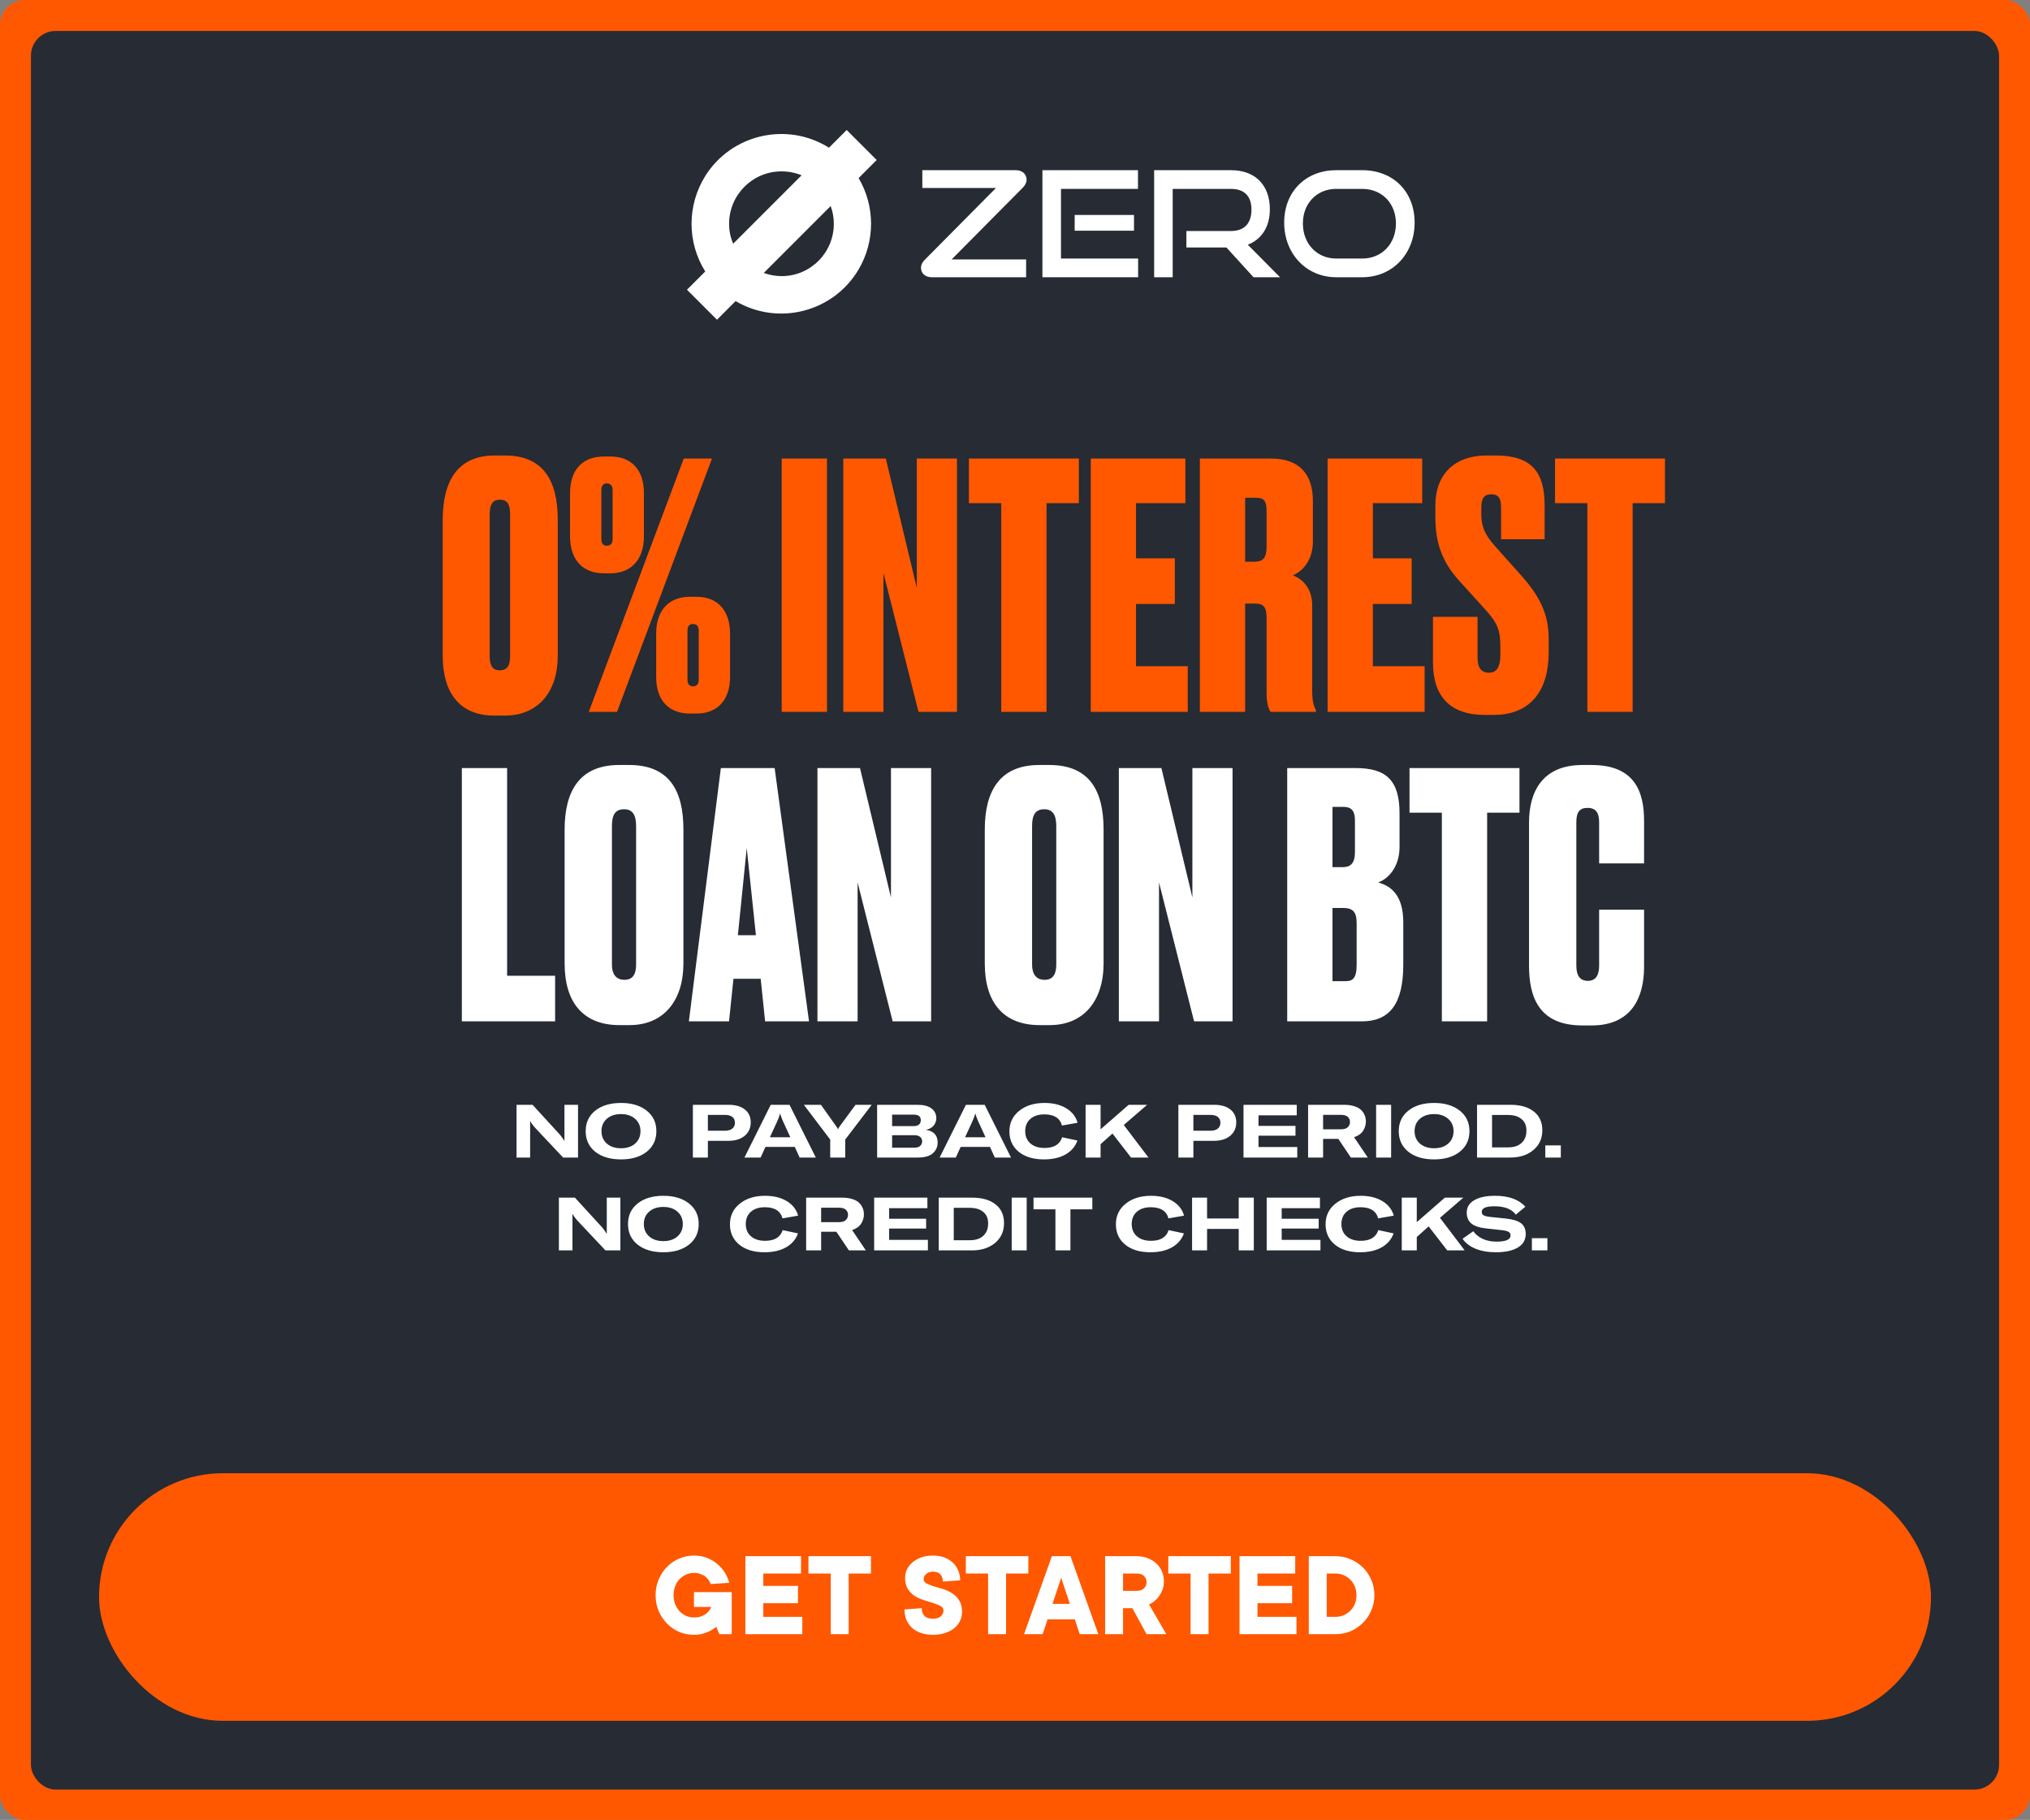 <svg width="328" height="294" viewBox="0 0 328 294" fill="none" xmlns="http://www.w3.org/2000/svg">
<rect x="0" y="0" width="328" height="294" fill="#808080" stroke="none"/>
<rect width="328" height="294" rx="4" fill="#FF5800"/>
<rect x="5" y="5" width="318" height="284.107" rx="4" fill="#262B34"/>
<rect x="16" y="238" width="296" height="40" rx="20" fill="#FF5800"/>
<path d="M112.128 264.1C111.275 264.1 110.468 263.94 109.708 263.62C108.961 263.287 108.308 262.833 107.748 262.26C107.188 261.673 106.741 260.993 106.408 260.22C106.088 259.447 105.928 258.607 105.928 257.7C105.928 256.807 106.088 255.973 106.408 255.2C106.741 254.413 107.188 253.733 107.748 253.16C108.308 252.573 108.961 252.12 109.708 251.8C110.468 251.467 111.275 251.3 112.128 251.3C112.875 251.3 113.561 251.42 114.188 251.66C114.828 251.9 115.388 252.227 115.868 252.64C116.361 253.04 116.775 253.507 117.108 254.04C117.441 254.573 117.681 255.127 117.828 255.7L114.828 255.9C114.748 255.673 114.635 255.453 114.488 255.24C114.341 255.027 114.155 254.833 113.928 254.66C113.701 254.487 113.435 254.353 113.128 254.26C112.835 254.153 112.501 254.1 112.128 254.1C111.675 254.1 111.248 254.193 110.848 254.38C110.448 254.553 110.095 254.8 109.788 255.12C109.495 255.44 109.261 255.82 109.088 256.26C108.915 256.7 108.828 257.18 108.828 257.7C108.828 258.22 108.915 258.7 109.088 259.14C109.261 259.58 109.495 259.96 109.788 260.28C110.095 260.6 110.448 260.853 110.848 261.04C111.248 261.213 111.675 261.3 112.128 261.3C112.528 261.3 112.881 261.253 113.188 261.16C113.508 261.053 113.781 260.92 114.008 260.76C114.248 260.587 114.441 260.4 114.588 260.2C114.735 260 114.848 259.8 114.928 259.6H112.128V257.2H118.228V264H116.228L115.728 262.8C115.435 263.053 115.108 263.273 114.748 263.46C114.441 263.62 114.068 263.767 113.628 263.9C113.188 264.033 112.688 264.1 112.128 264.1ZM120.434 251.4H129.434V254.2H123.334V256.2H128.934V259H123.334V261.2H129.634V264H120.434V251.4ZM134.226 254.2H130.626V251.4H140.726V254.2H137.126V264H134.226V254.2ZM150.743 264.1C150.023 264.1 149.376 264 148.803 263.8C148.23 263.6 147.743 263.32 147.343 262.96C146.956 262.587 146.656 262.153 146.443 261.66C146.243 261.153 146.143 260.6 146.143 260L148.943 259.8C148.943 260.933 149.543 261.5 150.743 261.5C151.303 261.5 151.723 261.373 152.003 261.12C152.296 260.853 152.443 260.547 152.443 260.2C152.443 259.88 152.29 259.633 151.983 259.46C151.676 259.287 151.29 259.127 150.823 258.98C150.37 258.833 149.876 258.68 149.343 258.52C148.81 258.36 148.31 258.14 147.843 257.86C147.39 257.567 147.01 257.187 146.703 256.72C146.396 256.253 146.243 255.647 146.243 254.9C146.243 254.42 146.343 253.967 146.543 253.54C146.756 253.1 147.056 252.72 147.443 252.4C147.83 252.067 148.296 251.8 148.843 251.6C149.403 251.4 150.036 251.3 150.743 251.3C151.423 251.3 152.03 251.4 152.563 251.6C153.11 251.8 153.57 252.08 153.943 252.44C154.33 252.8 154.623 253.227 154.823 253.72C155.036 254.2 155.143 254.727 155.143 255.3L152.343 255.5C152.343 254.993 152.203 254.6 151.923 254.32C151.643 254.04 151.25 253.9 150.743 253.9C150.29 253.9 149.923 254.027 149.643 254.28C149.376 254.52 149.243 254.793 149.243 255.1C149.243 255.407 149.396 255.64 149.703 255.8C150.01 255.96 150.39 256.113 150.843 256.26C151.31 256.393 151.81 256.54 152.343 256.7C152.876 256.86 153.37 257.087 153.823 257.38C154.29 257.673 154.676 258.06 154.983 258.54C155.29 259.02 155.443 259.64 155.443 260.4C155.443 260.907 155.336 261.387 155.123 261.84C154.923 262.28 154.623 262.667 154.223 263C153.823 263.333 153.33 263.6 152.743 263.8C152.156 264 151.49 264.1 150.743 264.1ZM159.655 254.2H156.055V251.4H166.155V254.2H162.555V264H159.655V254.2ZM169.963 251.4H172.963L177.463 264H174.463L173.663 261.6H169.263L168.463 264H165.462L169.963 251.4ZM172.863 259.1L171.463 254.9L170.063 259.1H172.863ZM178.559 251.4H183.659C184.313 251.4 184.906 251.507 185.439 251.72C185.986 251.933 186.453 252.22 186.839 252.58C187.226 252.94 187.526 253.367 187.739 253.86C187.953 254.34 188.059 254.853 188.059 255.4C188.059 256.107 187.933 256.7 187.679 257.18C187.439 257.66 187.166 258.053 186.859 258.36C186.566 258.653 186.293 258.867 186.039 259C185.786 259.133 185.659 259.2 185.659 259.2L188.459 264H185.259L182.959 259.8H181.459V264H178.559V251.4ZM183.659 257C184.166 257 184.559 256.867 184.839 256.6C185.119 256.333 185.259 256 185.259 255.6C185.259 255.2 185.119 254.867 184.839 254.6C184.559 254.333 184.166 254.2 183.659 254.2H181.459V257H183.659ZM192.37 254.2H188.77V251.4H198.87V254.2H195.27V264H192.37V254.2ZM200.278 251.4H209.278V254.2H203.178V256.2H208.778V259H203.178V261.2H209.478V264H200.278V251.4ZM211.47 251.4H215.77C216.65 251.4 217.47 251.567 218.23 251.9C218.99 252.22 219.656 252.667 220.23 253.24C220.803 253.813 221.25 254.48 221.57 255.24C221.903 256 222.07 256.82 222.07 257.7C222.07 258.58 221.903 259.4 221.57 260.16C221.25 260.92 220.803 261.587 220.23 262.16C219.656 262.733 218.99 263.187 218.23 263.52C217.47 263.84 216.65 264 215.77 264H211.47V251.4ZM215.77 261.2C216.25 261.2 216.696 261.113 217.11 260.94C217.523 260.753 217.883 260.507 218.19 260.2C218.496 259.893 218.736 259.527 218.91 259.1C219.083 258.673 219.17 258.207 219.17 257.7C219.17 257.207 219.083 256.747 218.91 256.32C218.736 255.88 218.496 255.507 218.19 255.2C217.883 254.893 217.523 254.653 217.11 254.48C216.696 254.293 216.25 254.2 215.77 254.2H214.37V261.2H215.77Z" fill="white"/>
<path d="M83.461 187V178.48H86.053L90.481 183.316C90.825 183.74 91.049 184.06 91.153 184.276H91.201V183.052V178.48H93.397V187H90.985L86.389 182.116C86.061 181.74 85.833 181.416 85.705 181.144H85.657V182.332V187H83.461ZM100.342 187.3C98.606 187.3 97.218 186.888 96.178 186.064C95.146 185.232 94.63 184.124 94.63 182.74C94.63 181.356 95.146 180.252 96.178 179.428C97.218 178.596 98.606 178.18 100.342 178.18C102.07 178.18 103.454 178.596 104.494 179.428C105.534 180.252 106.054 181.356 106.054 182.74C106.054 184.124 105.534 185.232 104.494 186.064C103.454 186.888 102.07 187.3 100.342 187.3ZM98.05 184.744C98.634 185.248 99.398 185.5 100.342 185.5C101.286 185.5 102.046 185.248 102.622 184.744C103.198 184.232 103.486 183.564 103.486 182.74C103.486 181.916 103.198 181.252 102.622 180.748C102.046 180.236 101.286 179.98 100.342 179.98C99.398 179.98 98.634 180.232 98.05 180.736C97.474 181.24 97.186 181.908 97.186 182.74C97.186 183.564 97.474 184.232 98.05 184.744ZM117.737 178.48C118.849 178.48 119.721 178.732 120.353 179.236C120.985 179.74 121.301 180.432 121.301 181.312C121.301 182.224 120.973 182.952 120.317 183.496C119.661 184.032 118.785 184.3 117.689 184.3H114.377V187H111.953V178.48H117.737ZM117.137 182.668C117.641 182.668 118.033 182.556 118.313 182.332C118.601 182.108 118.745 181.788 118.745 181.372C118.745 180.964 118.605 180.652 118.325 180.436C118.053 180.22 117.661 180.112 117.149 180.112H114.377V182.668H117.137ZM129.199 187L128.419 185.284H123.679L122.899 187H120.283L124.531 178.48H127.567L131.815 187H129.199ZM124.399 183.724H127.699L126.859 181.888C126.443 181.024 126.179 180.368 126.067 179.92H126.031C125.919 180.368 125.655 181.024 125.239 181.888L124.399 183.724ZM134.143 187V184.096L129.883 178.48H132.643L135.103 181.936C135.263 182.144 135.359 182.304 135.391 182.416H135.415C135.455 182.288 135.547 182.128 135.691 181.936L138.235 178.48H140.851L136.567 184.096V187H134.143ZM149.606 182.524C150.87 182.716 151.502 183.4 151.502 184.576C151.502 185.272 151.242 185.852 150.722 186.316C150.202 186.772 149.39 187 148.286 187H141.722V178.48H148.238C149.254 178.48 150.014 178.68 150.518 179.08C151.03 179.472 151.286 179.992 151.286 180.64C151.286 181.096 151.142 181.496 150.854 181.84C150.574 182.184 150.158 182.412 149.606 182.524ZM147.578 180.064H144.146V181.924H147.578C148.378 181.924 148.778 181.596 148.778 180.94C148.778 180.356 148.378 180.064 147.578 180.064ZM147.686 185.416C148.126 185.416 148.454 185.32 148.67 185.128C148.886 184.936 148.994 184.688 148.994 184.384C148.994 184.08 148.886 183.84 148.67 183.664C148.454 183.48 148.126 183.388 147.686 183.388H144.146V185.416H147.686ZM160.737 187L159.957 185.284H155.217L154.437 187H151.821L156.069 178.48H159.105L163.353 187H160.737ZM155.937 183.724H159.237L158.397 181.888C157.981 181.024 157.717 180.368 157.605 179.92H157.569C157.457 180.368 157.193 181.024 156.777 181.888L155.937 183.724ZM168.675 187.3C166.971 187.3 165.615 186.892 164.607 186.076C163.599 185.252 163.095 184.152 163.095 182.776C163.095 181.416 163.619 180.312 164.667 179.464C165.723 178.608 167.091 178.18 168.771 178.18C170.155 178.18 171.319 178.464 172.263 179.032C173.215 179.6 173.831 180.384 174.111 181.384L171.591 181.828C171.263 180.628 170.315 180.028 168.747 180.028C167.787 180.028 167.031 180.272 166.479 180.76C165.927 181.248 165.651 181.908 165.651 182.74C165.651 183.572 165.931 184.232 166.491 184.72C167.051 185.208 167.811 185.452 168.771 185.452C170.299 185.452 171.247 184.876 171.615 183.724L174.087 184.252C173.735 185.228 173.091 185.98 172.155 186.508C171.219 187.036 170.059 187.3 168.675 187.3ZM182.749 187L179.749 183.124L177.829 184.84V187H175.405V178.48H177.829V182.44L182.365 178.48H185.353L181.597 181.72L181.573 181.732L185.569 187H182.749ZM196.183 178.48C197.295 178.48 198.167 178.732 198.799 179.236C199.431 179.74 199.747 180.432 199.747 181.312C199.747 182.224 199.419 182.952 198.763 183.496C198.107 184.032 197.231 184.3 196.135 184.3H192.823V187H190.399V178.48H196.183ZM195.583 182.668C196.087 182.668 196.479 182.556 196.759 182.332C197.047 182.108 197.191 181.788 197.191 181.372C197.191 180.964 197.051 180.652 196.771 180.436C196.499 180.22 196.107 180.112 195.595 180.112H192.823V182.668H195.583ZM203.344 185.296H209.608V187H200.92V178.48H209.524V180.184H203.344V181.888H209.32V183.472H203.344V185.296ZM218.27 187L216.242 183.988H213.782V187H211.358V178.48H217.166C217.822 178.48 218.386 178.56 218.858 178.72C219.338 178.872 219.706 179.084 219.962 179.356C220.218 179.62 220.402 179.904 220.514 180.208C220.634 180.512 220.694 180.836 220.694 181.18C220.694 181.716 220.542 182.22 220.238 182.692C219.934 183.156 219.45 183.496 218.786 183.712L221.006 187H218.27ZM213.782 180.1V182.44H216.614C217.15 182.44 217.534 182.328 217.766 182.104C218.006 181.88 218.126 181.596 218.126 181.252C218.126 180.916 218.006 180.64 217.766 180.424C217.534 180.208 217.15 180.1 216.614 180.1H213.782ZM224.772 187H222.348V178.48H224.772V187ZM231.717 187.3C229.981 187.3 228.593 186.888 227.553 186.064C226.521 185.232 226.005 184.124 226.005 182.74C226.005 181.356 226.521 180.252 227.553 179.428C228.593 178.596 229.981 178.18 231.717 178.18C233.445 178.18 234.829 178.596 235.869 179.428C236.909 180.252 237.429 181.356 237.429 182.74C237.429 184.124 236.909 185.232 235.869 186.064C234.829 186.888 233.445 187.3 231.717 187.3ZM229.425 184.744C230.009 185.248 230.773 185.5 231.717 185.5C232.661 185.5 233.421 185.248 233.997 184.744C234.573 184.232 234.861 183.564 234.861 182.74C234.861 181.916 234.573 181.252 233.997 180.748C233.421 180.236 232.661 179.98 231.717 179.98C230.773 179.98 230.009 180.232 229.425 180.736C228.849 181.24 228.561 181.908 228.561 182.74C228.561 183.564 228.849 184.232 229.425 184.744ZM238.655 187V178.48H244.067C245.659 178.48 246.911 178.84 247.823 179.56C248.743 180.272 249.203 181.284 249.203 182.596C249.203 183.916 248.723 184.98 247.763 185.788C246.803 186.596 245.555 187 244.019 187H238.655ZM241.079 185.356H243.707C244.619 185.356 245.335 185.116 245.855 184.636C246.375 184.156 246.635 183.492 246.635 182.644C246.635 181.828 246.367 181.204 245.831 180.772C245.303 180.34 244.591 180.124 243.695 180.124H241.079V185.356ZM252.192 185.032V187H249.684V185.032H252.192ZM90.302 202V193.48H92.894L97.322 198.316C97.666 198.74 97.89 199.06 97.994 199.276H98.042V198.052V193.48H100.238V202H97.826L93.23 197.116C92.902 196.74 92.674 196.416 92.546 196.144H92.498V197.332V202H90.302ZM107.183 202.3C105.447 202.3 104.059 201.888 103.019 201.064C101.987 200.232 101.471 199.124 101.471 197.74C101.471 196.356 101.987 195.252 103.019 194.428C104.059 193.596 105.447 193.18 107.183 193.18C108.911 193.18 110.295 193.596 111.335 194.428C112.375 195.252 112.895 196.356 112.895 197.74C112.895 199.124 112.375 200.232 111.335 201.064C110.295 201.888 108.911 202.3 107.183 202.3ZM104.891 199.744C105.475 200.248 106.239 200.5 107.183 200.5C108.127 200.5 108.887 200.248 109.463 199.744C110.039 199.232 110.327 198.564 110.327 197.74C110.327 196.916 110.039 196.252 109.463 195.748C108.887 195.236 108.127 194.98 107.183 194.98C106.239 194.98 105.475 195.232 104.891 195.736C104.315 196.24 104.027 196.908 104.027 197.74C104.027 198.564 104.315 199.232 104.891 199.744ZM123.522 202.3C121.818 202.3 120.462 201.892 119.454 201.076C118.446 200.252 117.942 199.152 117.942 197.776C117.942 196.416 118.466 195.312 119.514 194.464C120.57 193.608 121.938 193.18 123.618 193.18C125.002 193.18 126.166 193.464 127.11 194.032C128.062 194.6 128.678 195.384 128.958 196.384L126.438 196.828C126.11 195.628 125.162 195.028 123.594 195.028C122.634 195.028 121.878 195.272 121.326 195.76C120.774 196.248 120.498 196.908 120.498 197.74C120.498 198.572 120.778 199.232 121.338 199.72C121.898 200.208 122.658 200.452 123.618 200.452C125.146 200.452 126.094 199.876 126.462 198.724L128.934 199.252C128.582 200.228 127.938 200.98 127.002 201.508C126.066 202.036 124.906 202.3 123.522 202.3ZM137.164 202L135.136 198.988H132.676V202H130.252V193.48H136.06C136.716 193.48 137.28 193.56 137.752 193.72C138.232 193.872 138.6 194.084 138.856 194.356C139.112 194.62 139.296 194.904 139.408 195.208C139.528 195.512 139.588 195.836 139.588 196.18C139.588 196.716 139.436 197.22 139.132 197.692C138.828 198.156 138.344 198.496 137.68 198.712L139.9 202H137.164ZM132.676 195.1V197.44H135.508C136.044 197.44 136.428 197.328 136.66 197.104C136.9 196.88 137.02 196.596 137.02 196.252C137.02 195.916 136.9 195.64 136.66 195.424C136.428 195.208 136.044 195.1 135.508 195.1H132.676ZM143.665 200.296H149.929V202H141.241V193.48H149.845V195.184H143.665V196.888H149.641V198.472H143.665V200.296ZM151.68 202V193.48H157.092C158.684 193.48 159.936 193.84 160.848 194.56C161.768 195.272 162.228 196.284 162.228 197.596C162.228 198.916 161.748 199.98 160.788 200.788C159.828 201.596 158.58 202 157.044 202H151.68ZM154.104 200.356H156.732C157.644 200.356 158.36 200.116 158.88 199.636C159.4 199.156 159.66 198.492 159.66 197.644C159.66 196.828 159.392 196.204 158.856 195.772C158.328 195.34 157.616 195.124 156.72 195.124H154.104V200.356ZM165.89 202H163.466V193.48H165.89V202ZM176.495 193.48V195.364H172.955V202H170.531V195.364H166.991V193.48H176.495ZM185.881 202.3C184.177 202.3 182.821 201.892 181.813 201.076C180.805 200.252 180.301 199.152 180.301 197.776C180.301 196.416 180.825 195.312 181.873 194.464C182.929 193.608 184.297 193.18 185.977 193.18C187.361 193.18 188.525 193.464 189.469 194.032C190.421 194.6 191.037 195.384 191.317 196.384L188.797 196.828C188.469 195.628 187.521 195.028 185.953 195.028C184.993 195.028 184.237 195.272 183.685 195.76C183.133 196.248 182.857 196.908 182.857 197.74C182.857 198.572 183.137 199.232 183.697 199.72C184.257 200.208 185.017 200.452 185.977 200.452C187.505 200.452 188.453 199.876 188.821 198.724L191.293 199.252C190.941 200.228 190.297 200.98 189.361 201.508C188.425 202.036 187.265 202.3 185.881 202.3ZM202.583 193.48V202H200.147V198.532H195.035V202H192.611V193.48H195.035V196.84H200.147V193.48H202.583ZM207.091 200.296H213.355V202H204.667V193.48H213.271V195.184H207.091V196.888H213.067V198.472H207.091V200.296ZM219.763 202.3C218.059 202.3 216.703 201.892 215.695 201.076C214.687 200.252 214.183 199.152 214.183 197.776C214.183 196.416 214.707 195.312 215.755 194.464C216.811 193.608 218.179 193.18 219.859 193.18C221.243 193.18 222.407 193.464 223.351 194.032C224.303 194.6 224.919 195.384 225.199 196.384L222.679 196.828C222.351 195.628 221.403 195.028 219.835 195.028C218.875 195.028 218.119 195.272 217.567 195.76C217.015 196.248 216.739 196.908 216.739 197.74C216.739 198.572 217.019 199.232 217.579 199.72C218.139 200.208 218.899 200.452 219.859 200.452C221.387 200.452 222.335 199.876 222.703 198.724L225.175 199.252C224.823 200.228 224.179 200.98 223.243 201.508C222.307 202.036 221.147 202.3 219.763 202.3ZM233.837 202L230.837 198.124L228.917 199.84V202H226.493V193.48H228.917V197.44L233.453 193.48H236.441L232.685 196.72L232.661 196.732L236.657 202H233.837ZM241.684 202.3C240.436 202.3 239.34 202.108 238.396 201.724C237.452 201.332 236.76 200.796 236.32 200.116L238.048 198.904C238.416 199.424 238.924 199.836 239.572 200.14C240.22 200.436 240.964 200.584 241.804 200.584C243.316 200.584 244.072 200.252 244.072 199.588C244.072 199.324 243.968 199.132 243.76 199.012C243.56 198.884 243.208 198.792 242.704 198.736L240.088 198.448C239.04 198.336 238.26 198.076 237.748 197.668C237.244 197.252 236.992 196.656 236.992 195.88C236.992 195.032 237.392 194.372 238.192 193.9C238.992 193.42 240.116 193.18 241.564 193.18C243.78 193.18 245.412 193.768 246.46 194.944L244.924 196.228C244.26 195.324 243.1 194.872 241.444 194.872C240.092 194.872 239.416 195.172 239.416 195.772C239.416 196.028 239.52 196.216 239.728 196.336C239.936 196.456 240.312 196.544 240.856 196.6L243.196 196.84C244.38 196.96 245.228 197.212 245.74 197.596C246.26 197.98 246.52 198.564 246.52 199.348C246.52 200.292 246.1 201.02 245.26 201.532C244.42 202.044 243.228 202.3 241.684 202.3ZM250.024 200.032V202H247.516V200.032H250.024Z" fill="white"/>
<path d="M90.121 83.98C90.121 77.82 87.921 73.585 81.596 73.585H79.946C73.841 73.585 71.531 77.82 71.531 84.035V105.925C71.531 111.81 74.171 115.605 79.891 115.605H81.541C86.931 115.605 90.121 111.81 90.121 105.925V83.98ZM82.421 105.925C82.421 107.355 82.091 108.29 80.716 108.29C79.396 108.29 79.121 107.19 79.121 105.925V83.265C79.121 81.56 79.506 80.735 80.771 80.735C82.091 80.735 82.421 81.56 82.421 83.265V105.925ZM92.107 86.675C92.107 90.525 94.252 92.615 97.552 92.615H98.652C102.007 92.615 104.042 90.36 104.042 86.675V79.635C104.042 75.895 102.007 73.75 98.652 73.75H97.552C94.252 73.75 92.107 75.785 92.107 79.635V86.675ZM110.477 74.08L95.132 115H99.697L115.042 74.08H110.477ZM98.982 87.06C98.982 87.72 98.762 88.16 98.047 88.16C97.387 88.16 97.167 87.72 97.167 87.06V79.195C97.167 78.59 97.387 78.095 98.047 78.095C98.762 78.095 98.982 78.59 98.982 79.195V87.06ZM106.022 109.39C106.022 113.24 108.167 115.275 111.467 115.275H112.567C115.922 115.275 117.957 113.075 117.957 109.39V102.35C117.957 98.61 115.922 96.41 112.567 96.41H111.467C108.167 96.41 106.022 98.5 106.022 102.35V109.39ZM111.962 110.875C111.302 110.875 111.082 110.38 111.082 109.775V101.91C111.082 101.25 111.302 100.81 111.962 100.81C112.677 100.81 112.897 101.25 112.897 101.91V109.775C112.897 110.38 112.677 110.875 111.962 110.875ZM133.62 74.08H126.305V115H133.62V74.08ZM136.254 74.08V115H142.744V92.56L148.409 115H154.624V74.08H148.134V94.98L143.129 74.08H136.254ZM161.778 115H169.093V81.285H174.318V74.08H156.553V81.285H161.778V115ZM176.241 74.08V115H191.916V107.63H183.556V97.565H189.826V90.195H183.556V81.285H191.531V74.08H176.241ZM201.186 97.51H202.726C204.211 97.51 204.651 98.06 204.651 99.93V111.865C204.651 113.68 204.981 114.56 205.311 115H212.626V114.725C212.351 114.23 212.021 113.46 212.021 111.7V97.785C212.021 94.705 210.096 93.385 208.886 92.945C210.261 92.395 212.131 90.745 212.131 87.445V80.9C212.131 76.555 209.876 74.08 205.421 74.08H193.871V115H201.186V97.51ZM201.186 80.405H202.836C204.321 80.405 204.651 80.955 204.651 82.715V88.27C204.651 90.195 204.046 90.745 202.616 90.745H201.186V80.405ZM214.509 74.08V115H230.184V107.63H221.824V97.565H228.094V90.195H221.824V81.285H229.799V74.08H214.509ZM239.894 115.495H241.324C247.374 115.495 250.234 111.48 250.234 105.375V103.45C250.234 99.985 249.464 97.07 245.779 92.945L241.599 88.27C239.784 86.235 239.344 84.915 239.344 82.99V82.055C239.344 80.68 239.674 79.855 240.939 79.855C242.259 79.855 242.534 80.68 242.534 82V87.115H249.574V81.615C249.574 76.225 247.429 73.585 241.709 73.585H240.224C235.109 73.585 231.919 76.5 231.919 81.725V83.485C231.919 87.335 232.799 90.58 235.824 93.88L240.059 98.555C242.204 100.92 242.424 102.075 242.424 104.935V105.705C242.424 107.685 241.874 108.675 240.609 108.675C239.289 108.675 238.739 107.85 238.739 106.2V99.655H231.534V107.025C231.534 112.525 234.339 115.495 239.894 115.495ZM256.481 115H263.796V81.285H269.021V74.08H251.256V81.285H256.481V115Z" fill="#FF5800"/>
<path d="M74.623 124.08V165H89.693V157.63H81.938V124.08H74.623ZM110.424 133.98C110.424 127.71 108.114 123.585 101.679 123.585H100.029C93.704 123.585 91.229 127.71 91.229 134.035V155.65C91.229 162.03 94.309 165.605 100.084 165.605H101.734C107.234 165.605 110.424 161.645 110.424 155.65V133.98ZM102.779 155.87C102.779 157.135 102.394 158.29 100.909 158.29C99.369 158.29 98.874 157.135 98.874 155.87V133.43C98.874 131.615 99.424 130.735 100.854 130.735C102.174 130.735 102.779 131.615 102.779 133.43V155.87ZM123.624 165H130.719L125.164 124.08H116.474L111.304 165H117.794L118.509 158.125H122.909L123.624 165ZM122.139 151.085H119.224L120.654 137.005L122.139 151.085ZM132.079 124.08V165H138.569V142.56L144.234 165H150.449V124.08H143.959V144.98L138.954 124.08H132.079ZM178.312 133.98C178.312 127.71 176.002 123.585 169.567 123.585H167.917C161.592 123.585 159.117 127.71 159.117 134.035V155.65C159.117 162.03 162.197 165.605 167.972 165.605H169.622C175.122 165.605 178.312 161.645 178.312 155.65V133.98ZM170.667 155.87C170.667 157.135 170.282 158.29 168.797 158.29C167.257 158.29 166.762 157.135 166.762 155.87V133.43C166.762 131.615 167.312 130.735 168.742 130.735C170.062 130.735 170.667 131.615 170.667 133.43V155.87ZM180.78 124.08V165H187.27V142.56L192.935 165H199.15V124.08H192.66V144.98L187.655 124.08H180.78ZM207.983 165H220.028C224.483 165 226.738 162.25 226.738 155.815V148.995C226.738 144.65 224.758 143.11 222.668 142.56C224.153 142.065 226.133 140.195 226.133 136.84V131.395C226.133 126.005 223.933 124.08 219.038 124.08H207.983V165ZM217.058 130.35C218.433 130.35 218.928 131.065 218.928 132.55V137.665C218.928 139.535 218.158 140.085 216.948 140.085H215.298V130.35H217.058ZM217.058 146.685C218.708 146.685 219.203 147.455 219.203 149.16V155.815C219.203 158.125 218.543 158.51 217.333 158.51H215.298V146.685H217.058ZM232.97 165H240.285V131.285H245.51V124.08H227.745V131.285H232.97V165ZM256.568 158.455C255.248 158.455 254.698 157.575 254.698 155.98V132.88C254.698 131.285 255.138 130.515 256.513 130.515C257.888 130.515 258.383 131.34 258.383 132.88V139.48H265.643V132.605C265.643 127.93 264.158 123.585 257.173 123.585H255.688C249.198 123.585 247.053 127.93 247.053 132.88V155.98C247.053 161.095 248.648 165.66 255.688 165.66H257.173C263.663 165.66 265.643 161.095 265.643 156.2V146.96H258.383V155.98C258.383 157.465 257.888 158.455 256.568 158.455Z" fill="white"/>
<path d="M141.654 25.848L136.806 21L133.945 23.861C127.17 19.615 118.197 21.662 113.951 28.438C111 33.165 111 39.157 113.951 43.855L111 46.806L115.848 51.654L118.859 48.642C125.755 52.708 134.668 50.419 138.733 43.523C141.413 38.977 141.413 33.316 138.733 28.769L141.654 25.848ZM117.805 36.146C117.805 31.479 121.599 27.685 126.267 27.685C127.381 27.685 128.495 27.896 129.519 28.317L118.468 39.368C118.016 38.344 117.805 37.26 117.805 36.146ZM134.728 36.146C134.728 40.813 130.964 44.608 126.297 44.608C125.303 44.608 124.339 44.427 123.406 44.096L134.216 33.285C134.547 34.189 134.728 35.153 134.728 36.146Z" fill="white"/>
<path d="M165.797 44.788V41.91H153.76L165.25 30.325C165.654 29.921 165.868 29.492 165.868 29.04C165.868 28.017 165.036 27.494 164.155 27.494H149.026V30.372H160.92L149.431 41.957C149.026 42.362 148.812 42.79 148.812 43.242C148.812 44.265 149.621 44.788 150.525 44.788H165.797Z" fill="white"/>
<path d="M183.894 44.788V41.767H171.429V30.515H183.87V27.494H168.431V44.788H183.894ZM183.228 37.271V34.726H173.641V37.271H183.228Z" fill="white"/>
<path d="M206.821 44.788L201.611 39.531C203.847 38.675 205.179 36.653 205.179 33.798C205.179 29.944 202.848 27.494 198.899 27.494H186.482V44.788H189.479V30.515H198.899C200.969 30.515 202.206 31.61 202.206 33.846C202.206 36.082 201.064 37.319 198.899 37.319H191.691V39.983H198.162L202.539 44.788H206.821Z" fill="white"/>
<path d="M220.101 44.788C225.026 44.788 228.57 40.982 228.57 35.963C228.57 30.943 225.097 27.494 220.101 27.494H215.891C211.062 27.494 207.494 30.872 207.494 35.963C207.494 40.982 211.062 44.788 215.891 44.788H220.101ZM215.891 41.767C212.775 41.767 210.515 39.364 210.515 36.105C210.515 32.823 212.798 30.515 215.891 30.515H220.101C223.289 30.515 225.549 32.846 225.549 36.105C225.549 39.364 223.289 41.767 220.101 41.767H215.891Z" fill="white"/>
</svg>
